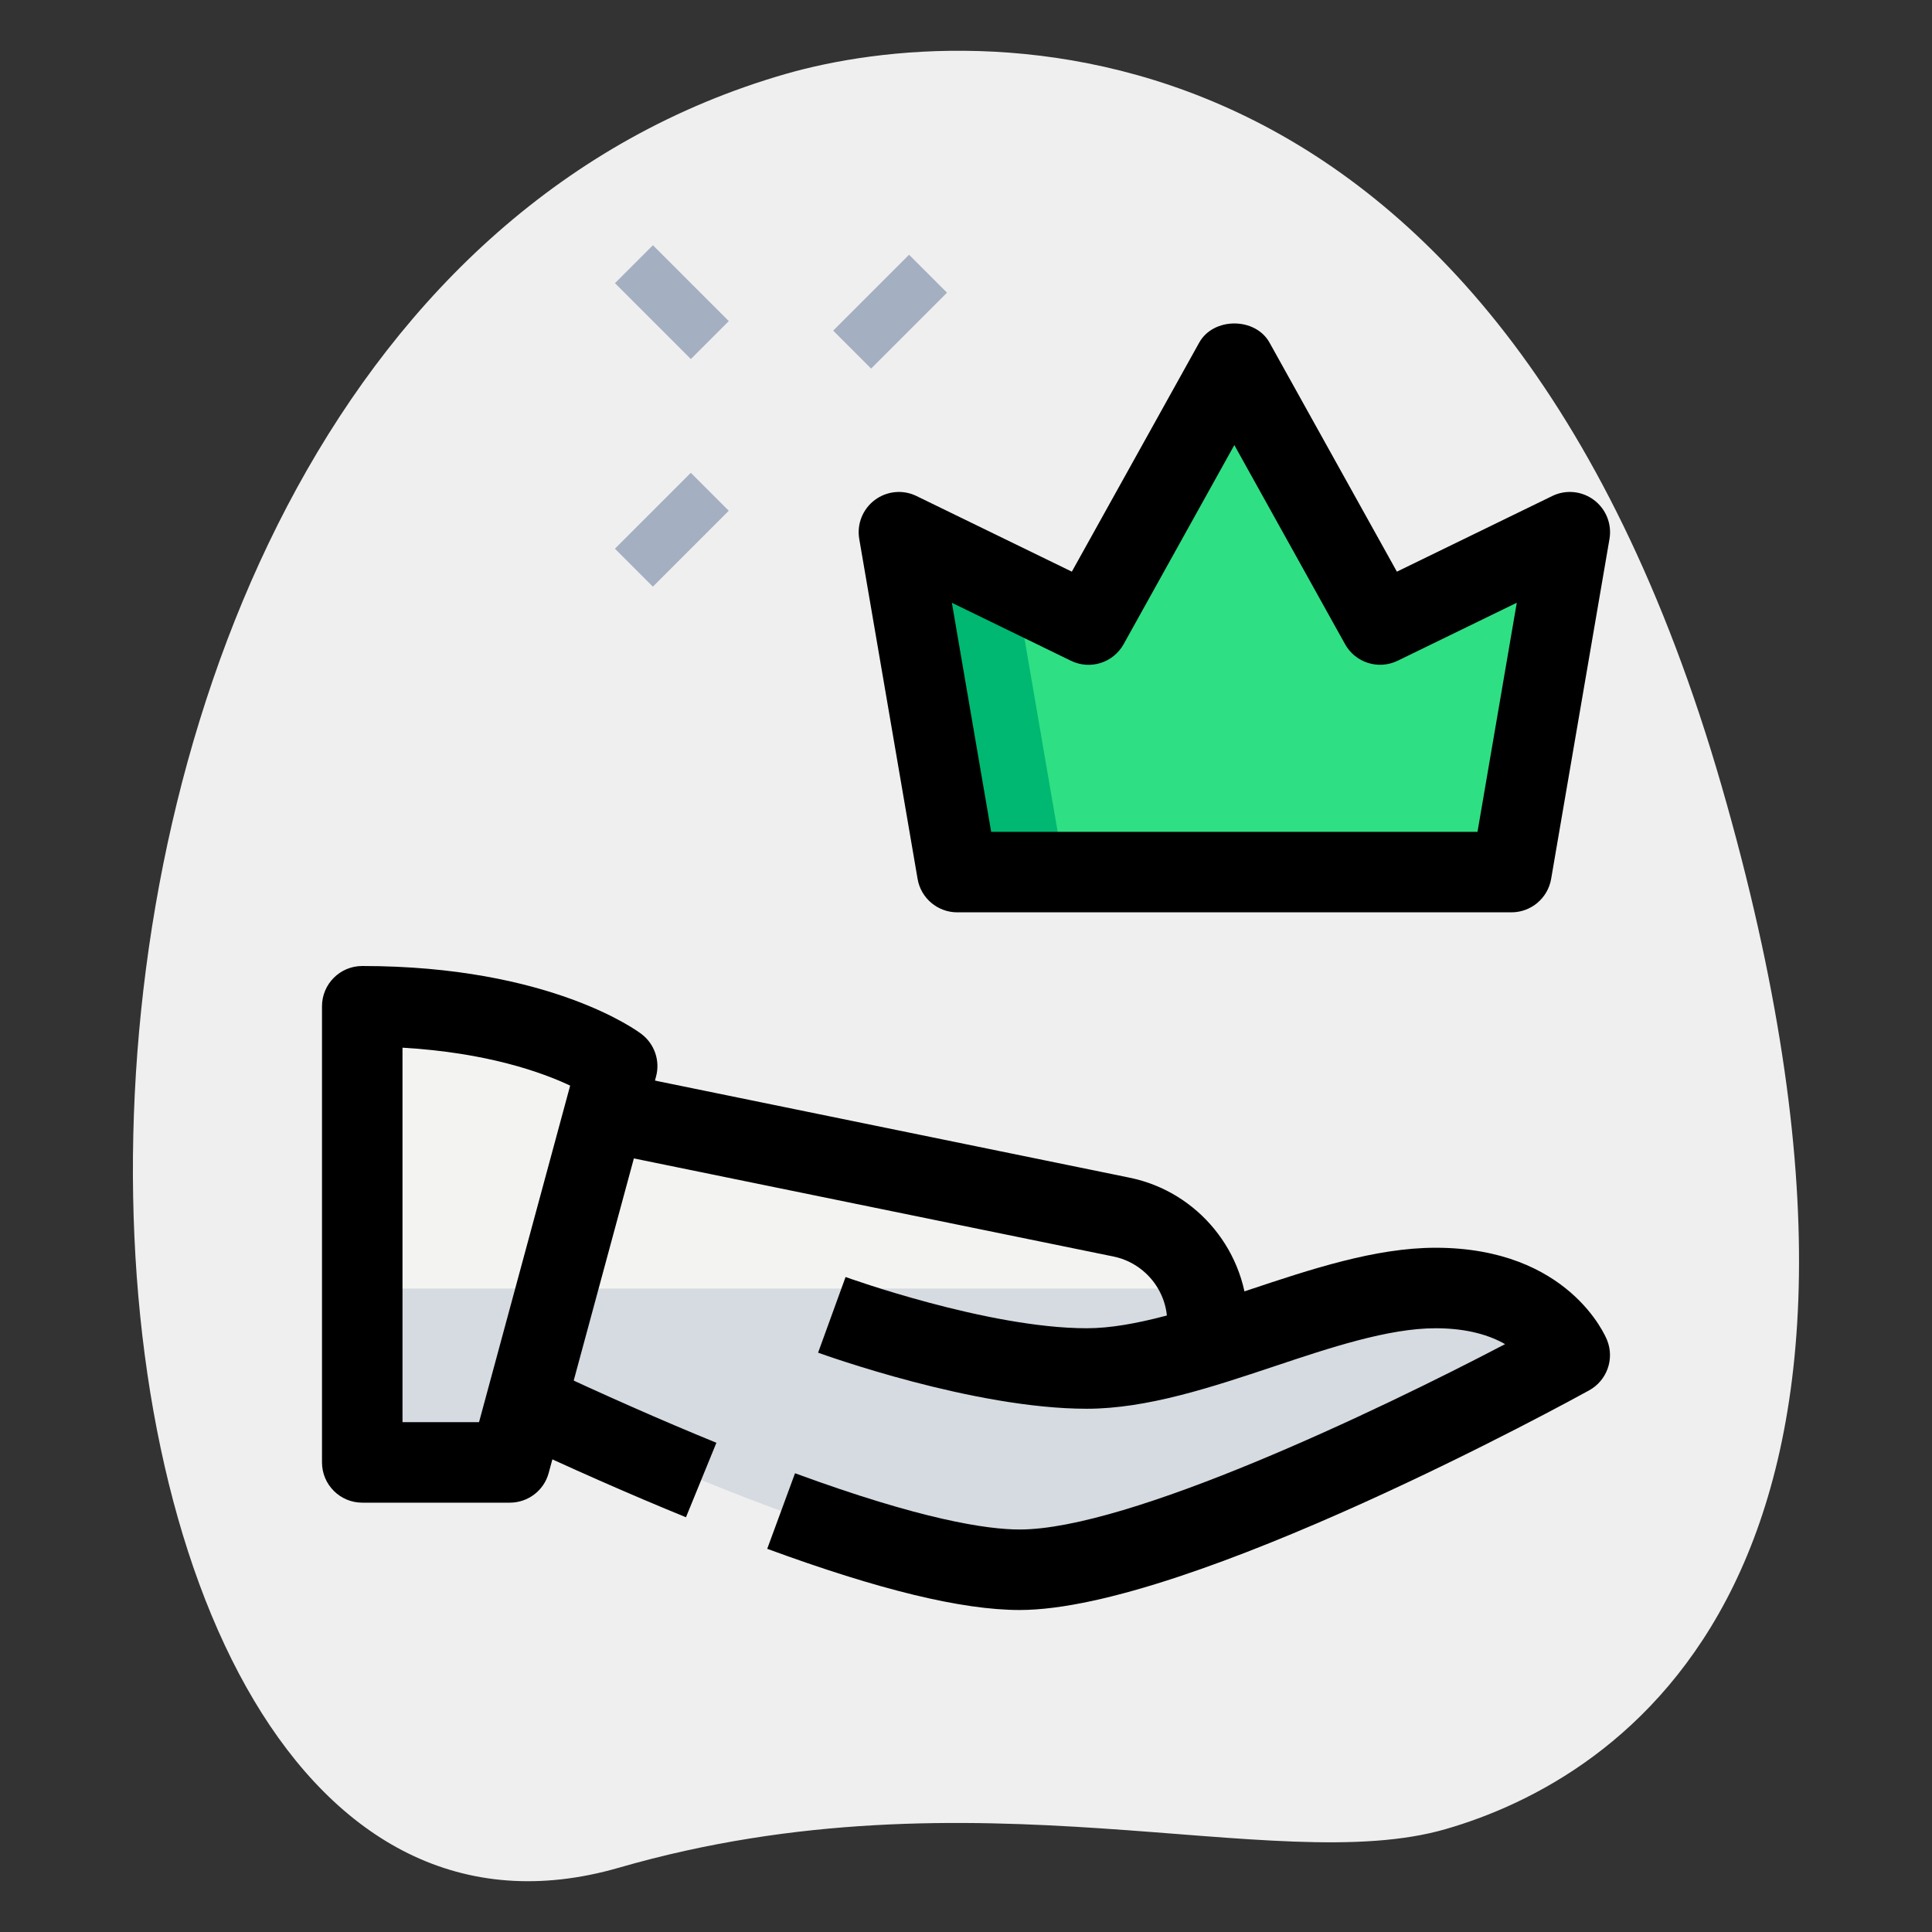 <svg id="LINE" enable-background="new 0 0 36 36" height="512" viewBox="0 0 36 36" width="512" xmlns="http://www.w3.org/2000/svg"><rect x="0" y="0" width="36" height="36" fill="#333333" stroke="none"/><g><path d="m11.532 34.802c6.645-1.919 12.203.206 15.405-.719s9.396-4.708 5.142-19.44-13.924-14.28-17.447-13.263c-16.493 4.763-14.869 36.821-3.1 33.422z" fill="#efefef"/></g><g><path d="m15.588 5.306h2v1h-2z" fill="#a4afc1" transform="matrix(.707 -.707 .707 .707 .753 13.43)"/></g><g><path d="m11.522 9.371h2v1h-2z" fill="#a4afc1" transform="matrix(.707 -.707 .707 .707 -3.313 11.745)"/></g><g><path d="m12.022 4.629h1v2h-1z" fill="#a4afc1" transform="matrix(.707 -.707 .707 .707 -.313 10.503)"/></g><g><path d="m7.75 27.422c-.827 0-1.5-.673-1.5-1.5s.673-1.5 1.5-1.5 1.5.673 1.5 1.5-.673 1.5-1.5 1.5zm0-2c-.275 0-.5.225-.5.5s.225.5.5.5.5-.225.5-.5-.225-.5-.5-.5z" fill="#a4afc1"/></g><g><path d="m17.837 16.25-1.087-6.333 3.533 1.721 2.717-4.888 2.717 4.888 3.533-1.721-1.087 6.333z" fill="#2fdf84"/></g><g><path d="m6.75 18.75v8.5h2.75l2-7.386s-1.458-1.114-4.75-1.114z" fill="#f3f3f1"/></g><g><path d="m15.5 24.5s2.75 1 4.75 1 4.5-1.5 6.5-1.5 2.5 1.25 2.5 1.25-7.25 4-10.25 4c-2.39 0-7.31-2.22-9.22-3.12l1.49-5.42 9.63 1.97c.93.19 1.6 1.01 1.6 1.96v.45z" fill="#f3f3f1"/></g><g><path d="m26.89 24.011h-.272c-1.268.039-2.72.631-4.118 1.06v-.431c0-.219-.039-.43-.105-.629h-12.032l-.583 2.119c1.91.9 6.83 3.12 9.22 3.12 3 0 10.25-4 10.25-4s-.486-1.178-2.36-1.239zm-11.39.489 6.95.586c-.765.232-1.513.414-2.2.414-2 0-4.75-1-4.75-1z" fill="#d5dbe1"/></g><g><path d="m6.75 24.011v3.239h2.75l.877-3.239z" fill="#d5dbe1"/></g><g><path d="m16.75 9.917 1.087 6.333h2l-.905-5.27z" fill="#00b871"/></g><g><path d="m28.163 17h-10.326c-.365 0-.678-.263-.739-.623l-1.087-6.333c-.048-.277.064-.558.289-.727.227-.17.528-.197.778-.074l2.894 1.409 2.373-4.267c.264-.477 1.047-.477 1.311 0l2.373 4.267 2.894-1.409c.25-.123.551-.096.778.074.225.169.337.449.289.727l-1.087 6.333c-.062.36-.375.623-.74.623zm-9.694-1.5h9.062l.732-4.269-2.218 1.08c-.359.175-.79.039-.983-.31l-2.062-3.708-2.062 3.709c-.194.349-.624.485-.983.31l-2.218-1.08z"/></g><g><path d="m9.5 28h-2.75c-.414 0-.75-.336-.75-.75v-8.5c0-.414.336-.75.75-.75 3.506 0 5.138 1.217 5.205 1.269.242.185.349.498.269.792l-2 7.386c-.088.326-.385.553-.724.553zm-2-1.5h1.426l1.698-6.271c-.523-.247-1.545-.615-3.124-.707z"/></g><g><path d="m12.782 28.272c-1.04-.424-2.189-.931-3.321-1.464l.639-1.357c1.109.522 2.232 1.018 3.249 1.433z"/></g><g><path d="m19 30c-1.076 0-2.615-.373-4.704-1.14l.518-1.408c2.358.866 3.578 1.048 4.186 1.048 2.028 0 6.632-2.19 9.045-3.454-.278-.159-.692-.296-1.295-.296-.878 0-1.964.361-3.013.712-1.163.388-2.365.788-3.487.788-2.107 0-4.889-1.003-5.006-1.045l.512-1.41c.026.01 2.652.955 4.494.955.878 0 1.964-.361 3.013-.712 1.163-.388 2.365-.788 3.487-.788 2.479 0 3.168 1.651 3.196 1.722.141.352-.003.752-.334.935-.302.167-7.455 4.093-10.612 4.093z"/></g><g><path d="m23.25 25.09h-1.5v-.45c0-.591-.421-1.106-1-1.226l-9.631-1.97.301-1.469 9.631 1.97c1.274.261 2.199 1.394 2.199 2.694z"/></g></svg>